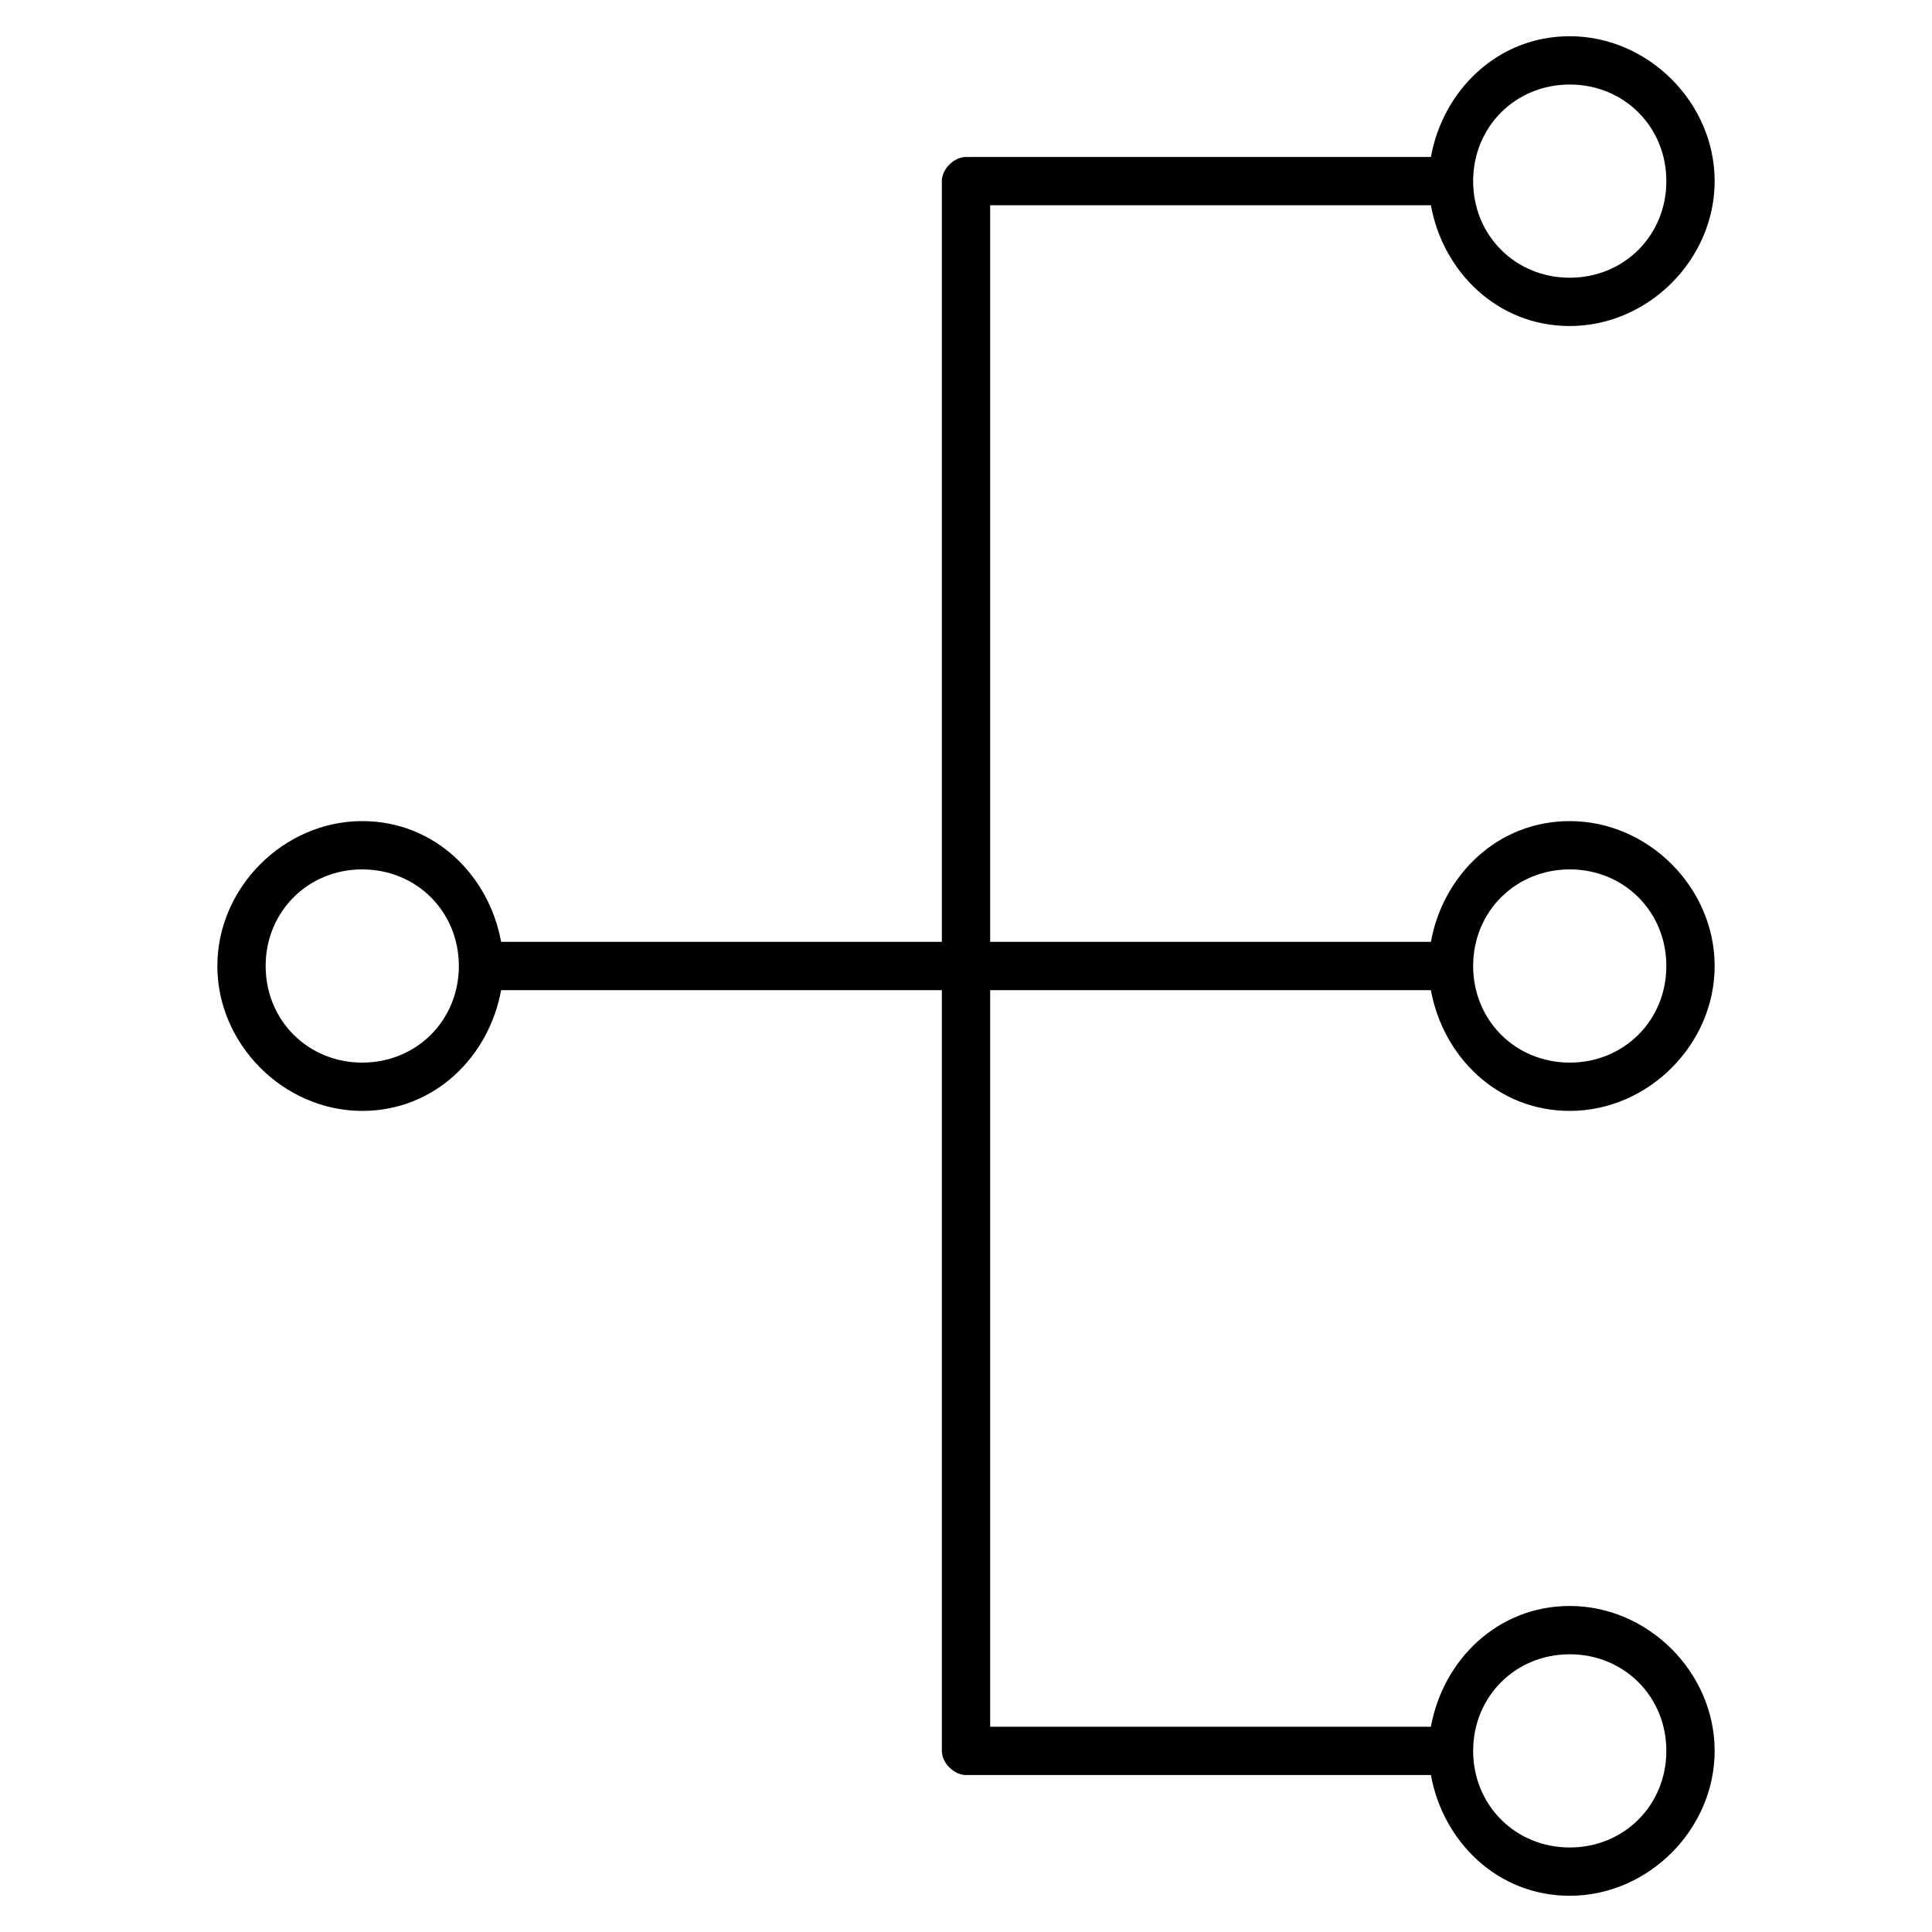 <?xml version="1.0" encoding="utf-8"?>
<!-- Generator: Adobe Illustrator 24.1.0, SVG Export Plug-In . SVG Version: 6.00 Build 0)  -->
<svg slot="pictogram" focusable="false" preserveAspectRatio="xMidYMid meet" xmlns="http://www.w3.org/2000/svg" data-autoid="dds--card__pictogram" aria-label="Pictogram description" width="48" height="48" viewBox="0 0 32 32" role="img" class="bx--card__pictogram">
<path id="izoda" d="M16.4,16.4h7.3c0.2,1.1,1.1,2,2.3,2c1.3,0,2.4-1.1,2.4-2.4c0-1.3-1.1-2.4-2.4-2.4c-1.2,0-2.1,0.9-2.3,2h-7.3V3.4
	h7.3c0.2,1.1,1.1,2,2.3,2c1.3,0,2.4-1.1,2.4-2.4S27.3,0.6,26,0.6c-1.2,0-2.1,0.9-2.3,2H16c-0.2,0-0.4,0.2-0.4,0.4v12.6H8.3
	c-0.2-1.1-1.1-2-2.3-2c-1.3,0-2.4,1.1-2.4,2.4c0,1.3,1.1,2.4,2.4,2.4c1.2,0,2.1-0.9,2.3-2h7.3V29c0,0.2,0.2,0.4,0.4,0.4h7.7
	c0.2,1.1,1.1,2,2.3,2c1.3,0,2.4-1.1,2.4-2.4s-1.1-2.4-2.4-2.4c-1.2,0-2.1,0.9-2.3,2h-7.3V16.4z M26,14.4c0.9,0,1.6,0.7,1.6,1.6
	s-0.7,1.6-1.6,1.6s-1.6-0.7-1.6-1.6S25.1,14.4,26,14.4z M26,1.4c0.9,0,1.6,0.7,1.6,1.6S26.9,4.6,26,4.6S24.4,3.9,24.4,3
	S25.1,1.4,26,1.4z M6,17.6c-0.9,0-1.6-0.7-1.6-1.6s0.7-1.6,1.6-1.6s1.6,0.7,1.6,1.6S6.9,17.6,6,17.6z M26,27.4
	c0.9,0,1.6,0.7,1.6,1.6s-0.7,1.6-1.6,1.6s-1.6-0.7-1.6-1.6S25.1,27.4,26,27.4z"/>
<rect id="_Transparent_Rectangle" style="fill:none;" class="st0" width="32" height="32"/>
</svg>
